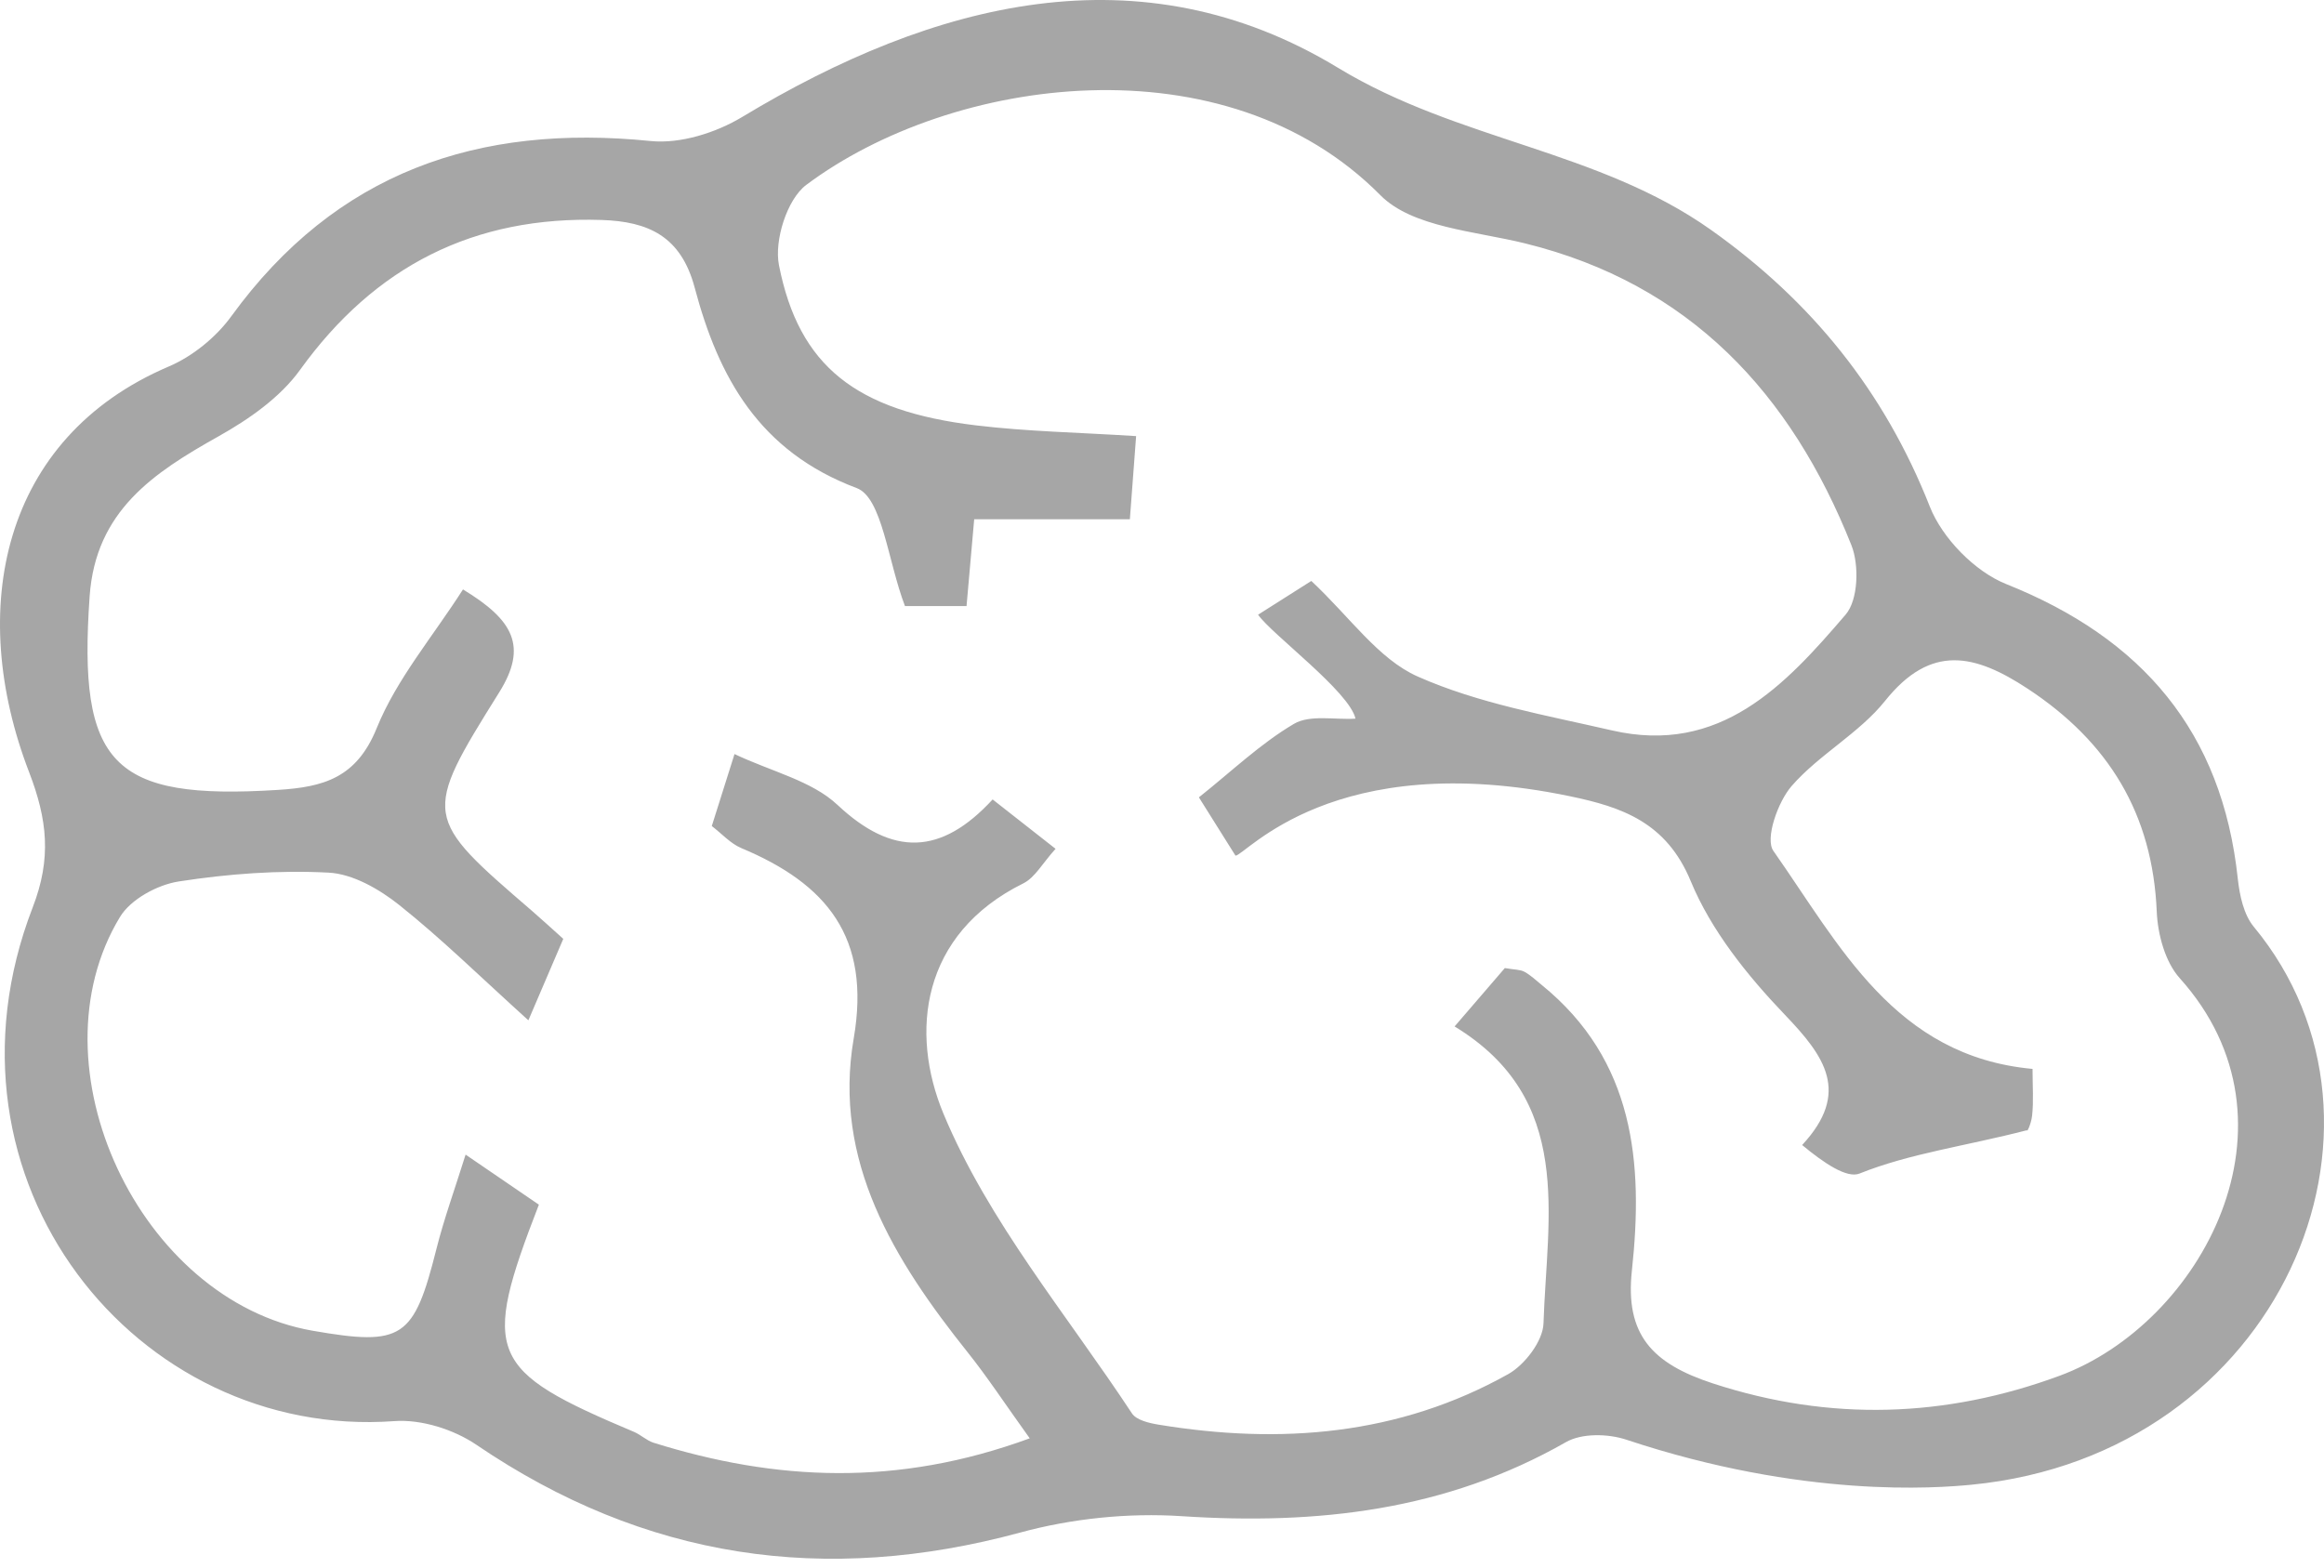 <?xml version="1.0" encoding="UTF-8" standalone="no"?>
<svg width="123px" height="83px" viewBox="0 0 123 83" version="1.1" xmlns="http://www.w3.org/2000/svg" xmlns:xlink="http://www.w3.org/1999/xlink">
    <!-- Generator: Sketch 46.1 (44463) - http://www.bohemiancoding.com/sketch -->
    <title>icn_brain</title>
    <desc>Created with Sketch.</desc>
    <defs></defs>
    <g id="Page-1" stroke="none" stroke-width="1" fill="none" fill-rule="evenodd" fill-opacity="0.35">
        <g id="12.-Diagnostic-2" transform="translate(-313, -320)" fill="#000000">
            <path d="M360.896,352.082 C359.983,349.684 359.694,346.343 358.34,345.835 C353.176,343.894 351.026,339.964 349.769,335.234 C349.044,332.506 347.32,331.725 344.844,331.644 C338.087,331.424 332.844,334.077 328.875,339.586 C327.826,341.042 326.17,342.197 324.571,343.094 C321.116,345.03 318.061,347.048 317.744,351.566 C317.12,360.479 318.926,362.366 327.707,361.813 C330.121,361.661 331.868,361.184 332.938,358.543 C333.986,355.956 335.894,353.717 337.504,351.201 C340.168,352.816 340.945,354.21 339.42,356.651 C335.323,363.207 335.394,363.25 341.175,368.233 C341.673,368.663 342.155,369.109 342.812,369.698 C342.264,370.976 341.728,372.227 340.965,374.009 C338.42,371.709 336.367,369.686 334.124,367.901 C333.071,367.064 331.674,366.259 330.393,366.192 C327.76,366.053 325.073,366.255 322.461,366.659 C321.334,366.833 319.917,367.602 319.351,368.537 C314.556,376.443 320.389,388.845 329.543,390.44 C334.315,391.271 334.904,390.857 336.101,386.102 C336.501,384.513 337.065,382.965 337.642,381.118 C339.215,382.192 340.392,382.997 341.521,383.768 C338.452,391.696 338.818,392.533 346.555,395.795 C346.918,395.948 347.224,396.255 347.595,396.371 C354.062,398.392 360.491,398.71 367.499,396.136 C366.183,394.303 365.262,392.895 364.218,391.587 C360.329,386.713 357.064,381.465 358.184,374.967 C359.11,369.592 356.734,366.777 352.232,364.892 C351.667,364.655 351.217,364.143 350.672,363.726 C351.076,362.447 351.429,361.329 351.875,359.915 C353.85,360.851 355.96,361.327 357.32,362.602 C360.251,365.354 362.816,365.27 365.536,362.318 C366.674,363.211 367.674,363.995 368.867,364.931 C368.177,365.69 367.78,366.453 367.158,366.761 C361.729,369.449 361.155,374.667 362.929,378.941 C365.294,384.635 369.462,389.583 372.909,394.816 C373.145,395.173 373.818,395.33 374.315,395.412 C380.764,396.473 387.025,395.983 392.823,392.738 C393.699,392.247 394.66,390.988 394.691,390.055 C394.877,384.339 396.33,378.191 389.986,374.334 C391.058,373.089 391.895,372.116 392.645,371.244 C393.167,371.334 393.462,371.319 393.681,371.44 C394.014,371.622 394.297,371.893 394.595,372.136 C399.51,376.126 399.986,381.553 399.369,387.262 C399.004,390.641 400.435,392.178 403.657,393.23 C409.9,395.268 415.997,395.035 421.984,392.833 C429.515,390.063 435.244,379.431 428.364,371.778 C427.592,370.918 427.199,369.458 427.148,368.254 C426.928,363.077 424.601,359.268 420.304,356.447 C417.526,354.624 415.196,354.065 412.772,357.097 C411.397,358.817 409.281,359.934 407.824,361.607 C407.091,362.449 406.408,364.4 406.856,365.038 C410.375,370.043 413.277,375.908 420.574,376.582 C420.574,377.503 420.636,378.287 420.551,379.054 C420.496,379.553 420.224,380.029 420.299,379.822 C417.003,380.675 414.094,381.047 411.416,382.121 C410.752,382.387 409.55,381.582 408.38,380.611 C410.966,377.825 409.566,375.908 407.472,373.722 C405.487,371.649 403.564,369.256 402.485,366.645 C401.195,363.522 398.835,362.719 396.091,362.148 C383.565,359.54 378.92,365.293 378.389,365.293 C377.866,364.458 377.256,363.488 376.453,362.207 C378.196,360.82 379.715,359.36 381.481,358.318 C382.327,357.818 383.64,358.109 384.741,358.041 C384.423,356.612 380.313,353.581 379.585,352.539 C381.064,351.6 382.042,350.981 382.402,350.752 C384.439,352.652 385.946,354.884 388.031,355.81 C391.245,357.238 394.835,357.861 398.303,358.661 C404.042,359.985 407.477,356.278 410.688,352.526 C411.348,351.755 411.406,349.911 410.988,348.861 C407.787,340.824 402.437,335.032 393.708,332.881 C391.077,332.232 387.75,332.04 386.06,330.334 C377.847,322.036 363.392,324.01 355.671,329.788 C354.656,330.548 353.969,332.728 354.227,334.035 C355.284,339.402 358.319,341.752 364.643,342.515 C367.367,342.844 370.125,342.892 373.13,343.085 C373.009,344.687 372.915,345.942 372.799,347.488 L364.56,347.488 C364.412,349.168 364.289,350.556 364.155,352.082 L360.896,352.082 Z M399.084,396.211 C398.094,395.881 396.712,395.862 395.879,396.338 C389.518,399.968 382.707,400.727 375.539,400.257 C372.718,400.072 369.736,400.379 367.005,401.121 C356.653,403.932 347.119,402.529 338.215,396.479 C337.019,395.666 335.298,395.121 333.876,395.225 C320.226,396.223 309.136,382.499 314.733,368.026 C315.735,365.434 315.507,363.382 314.537,360.863 C311.232,352.277 313.061,343.183 321.935,339.399 C323.195,338.861 324.435,337.853 325.242,336.741 C330.783,329.113 338.301,326.54 347.438,327.465 C349.008,327.624 350.899,327.026 352.286,326.189 C362.423,320.073 373.354,317.238 383.824,323.594 C390.179,327.452 397.598,327.939 403.565,332.175 C408.888,335.954 412.732,340.714 415.139,346.82 C415.796,348.487 417.522,350.255 419.18,350.917 C426.376,353.789 430.606,358.731 431.437,366.508 C431.531,367.386 431.748,368.412 432.284,369.058 C441.003,379.588 433.714,396.994 417.353,398.591 C415.504,398.771 408.453,399.326 399.084,396.211 L399.084,396.211 Z" id="icn_brain"></path>
        </g>
    </g>
</svg>